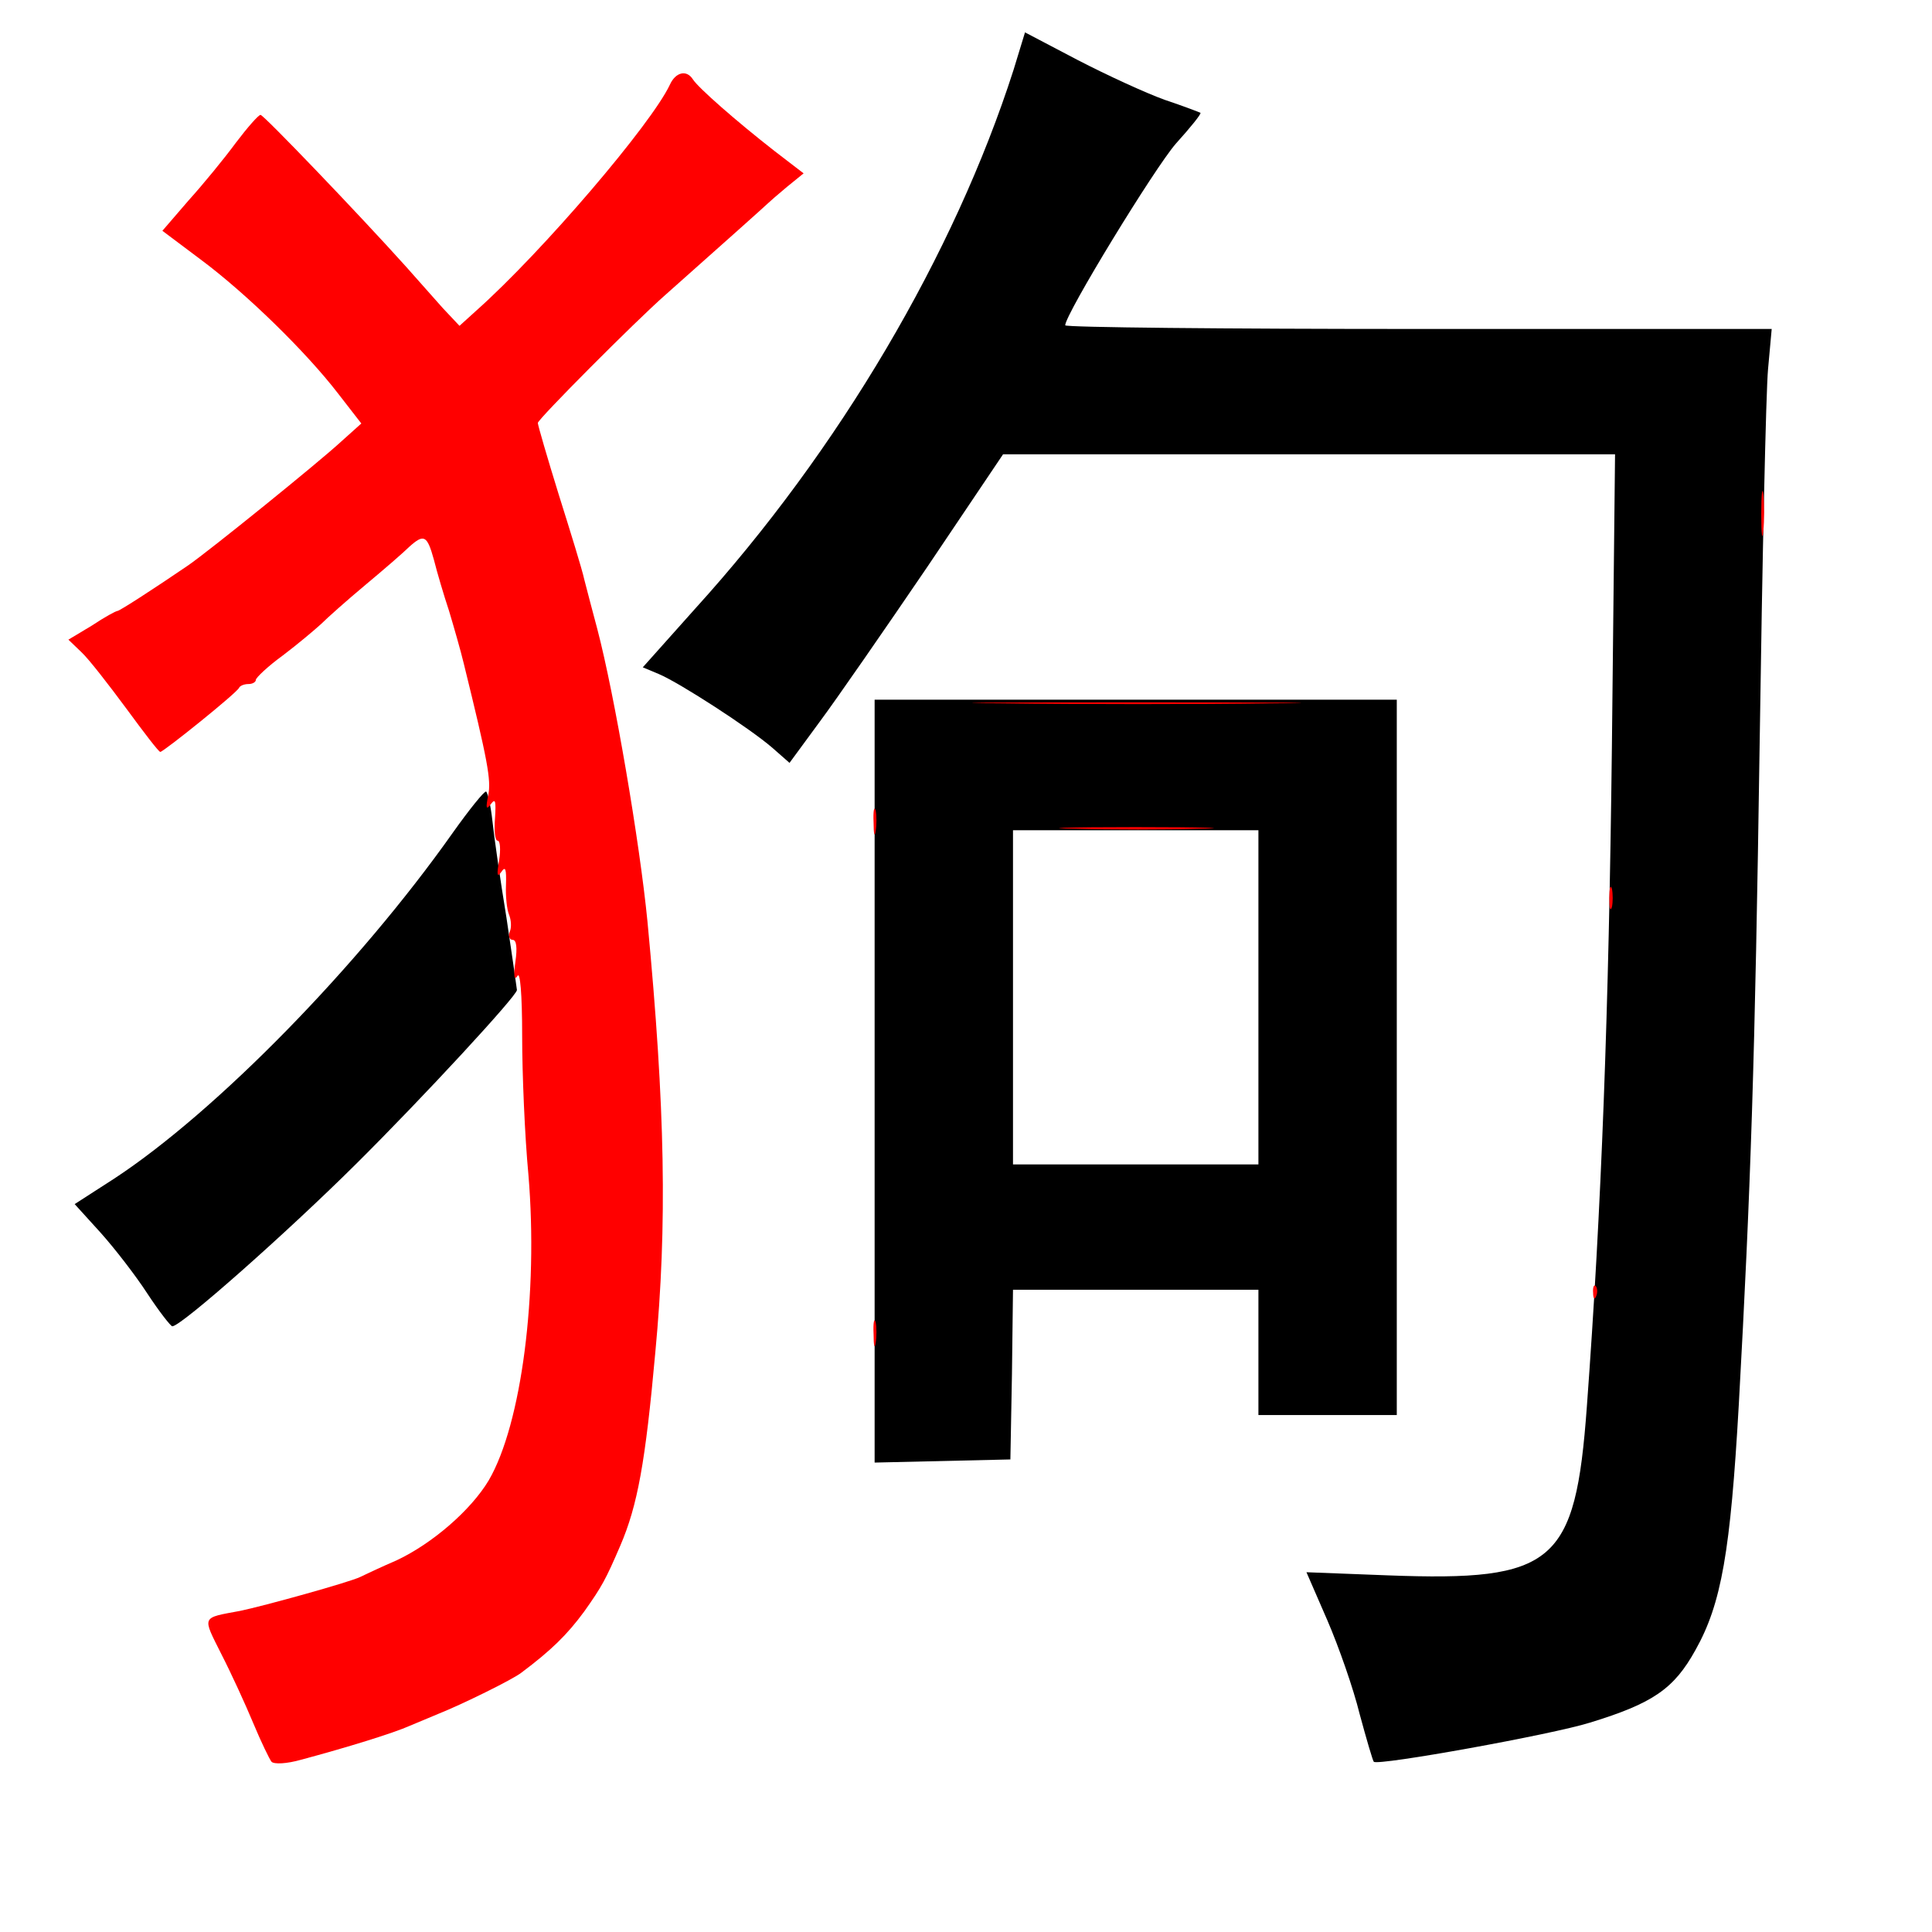 
<svg version="1.0" xmlns="http://www.w3.org/2000/svg"
 width="370pt" height="370pt" viewBox="0 0 370 370"
 preserveAspectRatio="xMidYMid meet">
<rect x="0" y="0" width="370" height="370" fill="#333333" stroke="none"/>
<g transform="translate(0,370) scale(0.1,-0.1)"
fill="#000000" stroke="none"><path fill="#ffffff" stroke="none" d="M0 1850 l0 -1850 1850 0 1850 0 0 1850
0 1850 -1850 0 -1850 0 0 -1850z"/>
<path fill="#000000" stroke="none" d="M2230 3509 c36 -12 67 -24 69 -25 2 -2
-19 -28 -47 -59 -41 -47 -212 -327 -212 -348 0 -4 304 -7 676 -7 l677 0 -7
-77 c-4 -43 -11 -364 -16 -713 -9 -613 -17 -854 -40 -1270 -16 -281 -33 -381
-83 -470 -41 -74 -81 -102 -202 -139 -73 -23 -406 -83 -414 -75 -2 2 -14 43
-27 91 -12 49 -40 129 -62 180 l-40 92 156 -6 c319 -12 359 22 381 323 28 380
42 753 48 1267 l6 557 -586 0 -586 0 -146 -217 c-81 -119 -173 -252 -205 -295
l-58 -79 -33 29 c-44 38 -177 124 -217 141 l-31 13 100 112 c276 304 497 680
610 1032 l22 72 101 -53 c56 -29 130 -63 166 -76z"/>
<path fill="#000000" stroke="none" d="M2675 1675 l0 -685 -132 0 -133 0 0
120 0 120 -235 0 -235 0 -2 -162 -3 -163 -130 -3 -130 -3 0 731 0 730 500 0
500 0 0 -685z"/>
<path fill="#000000" stroke="none" d="M943 2128 c3 -29 15 -113 27 -186 11
-74 20 -136 20 -138 0 -11 -179 -205 -309 -334 -132 -131 -334 -310 -351 -310
-3 0 -25 28 -48 63 -22 34 -63 87 -90 117 l-49 54 76 49 c195 128 468 407 648
662 32 45 61 81 64 79 3 -2 9 -27 12 -56z"/>
<path fill="#ffffff" stroke="none" d="M1940 1790 l0 -320 235 0 235 0 0 320
0 320 -235 0 -235 0 0 -320z"/>
<path fill="#ff0000" stroke="none" d="M1327 3548 c10 -16 83 -80 156 -137
l56 -43 -32 -26 c-18 -15 -34 -29 -37 -32 -4 -4 -80 -72 -196 -175 -58 -51
-244 -238 -244 -245 0 -4 18 -66 40 -137 22 -70 45 -144 49 -163 5 -19 16 -62
25 -95 33 -126 81 -407 96 -560 34 -358 38 -581 15 -825 -19 -211 -34 -293
-67 -370 -28 -65 -35 -78 -69 -126 -33 -45 -64 -75 -120 -117 -16 -13 -116
-62 -159 -79 -14 -6 -38 -16 -55 -23 -31 -14 -122 -42 -208 -65 -28 -8 -52 -9
-57 -4 -4 5 -20 38 -35 74 -15 36 -42 95 -61 132 -37 74 -39 69 36 83 44 9
210 55 230 65 8 4 40 19 70 32 68 32 142 96 176 153 63 108 95 358 76 585 -7
74 -12 194 -12 265 0 83 -4 125 -9 116 -6 -10 -8 0 -4 27 4 27 2 42 -5 42 -6
0 -9 7 -6 15 4 8 3 23 -1 33 -4 9 -7 35 -6 57 1 31 -1 37 -9 25 -8 -11 -9 -6
-4 23 3 20 2 37 -3 37 -5 0 -7 19 -5 43 2 33 1 39 -8 27 -9 -12 -10 -8 -5 17
6 29 -1 66 -47 253 -6 25 -19 70 -28 100 -10 30 -23 74 -29 98 -13 47 -19 50
-47 25 -10 -10 -48 -43 -84 -73 -36 -30 -74 -64 -85 -75 -12 -11 -44 -38 -73
-60 -29 -21 -52 -43 -52 -47 0 -4 -6 -8 -14 -8 -8 0 -16 -3 -18 -7 -3 -9 -145
-123 -151 -123 -3 0 -32 38 -65 83 -34 46 -72 95 -86 108 l-25 24 45 27 c24
16 46 28 49 28 4 0 69 42 135 87 42 29 252 199 293 237 l39 35 -45 58 c-60 78
-175 191 -264 257 l-72 54 50 58 c28 31 69 81 91 111 22 29 43 53 47 53 6 0
189 -191 278 -290 22 -25 54 -61 71 -80 l32 -34 32 29 c127 113 336 358 371
433 11 24 32 29 44 10z"/>
<path fill="#ff0000" stroke="none" d="M3377 2683 c-2 -21 -4 -6 -4 32 0 39 2
55 4 38 2 -18 2 -50 0 -70z"/>
<path fill="#ff0000" stroke="none" d="M2433 2353 c-138 -2 -368 -2 -510 0
-142 1 -28 2 252 2 281 0 397 -1 258 -2z"/>
<path fill="#ff0000" stroke="none" d="M1677 2108 c-2 -13 -4 -5 -4 17 -1 22
1 32 4 23 2 -10 2 -28 0 -40z"/>
<path fill="#ff0000" stroke="none" d="M2298 2113 c-64 -2 -172 -2 -240 0 -68
1 -15 3 117 3 132 0 187 -2 123 -3z"/>
<path fill="#ff0000" stroke="none" d="M3087 1963 c-3 -10 -5 -2 -5 17 0 19 2
27 5 18 2 -10 2 -26 0 -35z"/>
<path fill="#ff0000" stroke="none" d="M3057 1218 c-3 -8 -6 -5 -6 6 -1 11 2
17 5 13 3 -3 4 -12 1 -19z"/>
<path fill="#ff0000" stroke="none" d="M1677 1128 c-2 -13 -4 -5 -4 17 -1 22
1 32 4 23 2 -10 2 -28 0 -40z"/>
</g>
</svg>